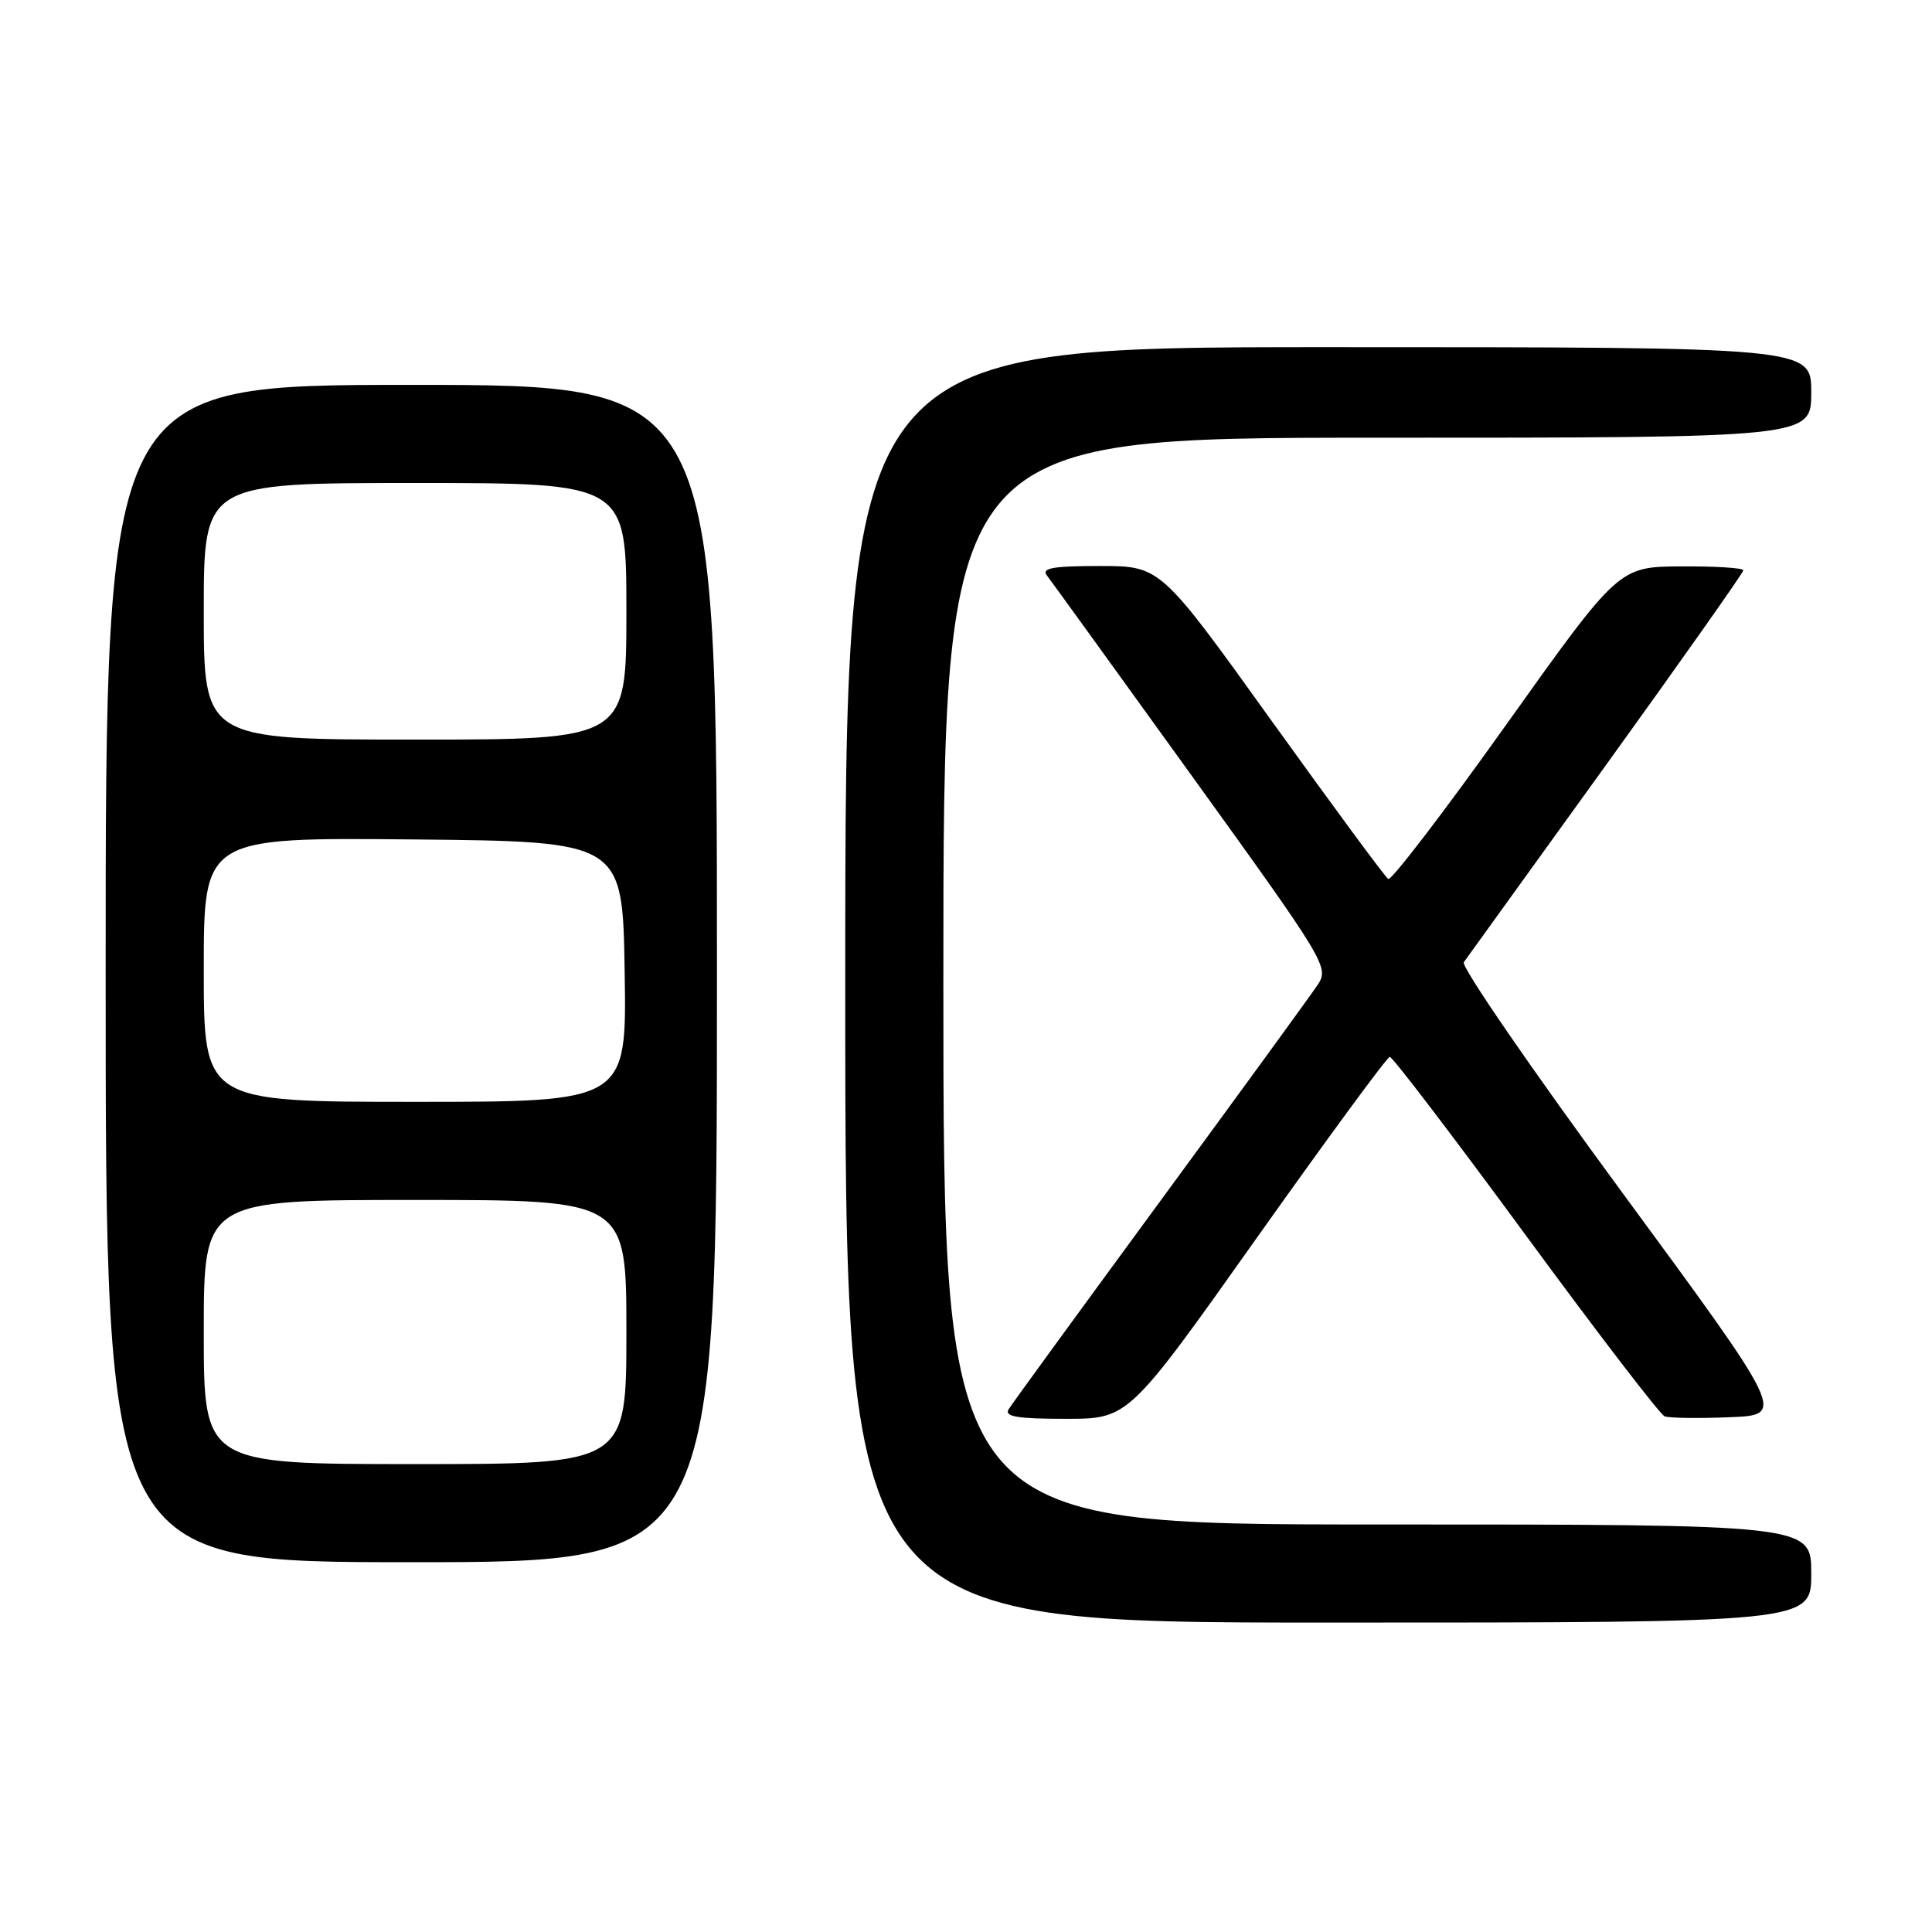 <?xml version="1.0" encoding="UTF-8" standalone="no"?>
<!DOCTYPE svg PUBLIC "-//W3C//DTD SVG 1.1//EN" "http://www.w3.org/Graphics/SVG/1.1/DTD/svg11.dtd" >
<svg xmlns="http://www.w3.org/2000/svg" xmlns:xlink="http://www.w3.org/1999/xlink" version="1.1" viewBox="0 0 256 256">
 <g >
 <path fill="currentColor"
d=" M 240.00 208.50 C 240.00 202.00 240.00 202.00 182.50 202.00 C 125.00 202.00 125.00 202.00 125.00 130.00 C 125.00 58.00 125.00 58.00 182.50 58.00 C 240.00 58.00 240.00 58.00 240.00 52.00 C 240.00 46.00 240.00 46.00 176.00 46.00 C 112.00 46.00 112.00 46.00 112.00 130.50 C 112.00 215.00 112.00 215.00 176.00 215.00 C 240.00 215.00 240.00 215.00 240.00 208.50 Z  M 95.00 129.00 C 95.00 51.00 95.00 51.00 54.50 51.00 C 14.00 51.00 14.00 51.00 14.00 129.00 C 14.00 207.00 14.00 207.00 54.50 207.00 C 95.00 207.00 95.00 207.00 95.00 129.00 Z  M 166.52 164.04 C 175.86 150.87 183.79 140.07 184.15 140.04 C 184.51 140.02 192.60 150.63 202.13 163.62 C 211.66 176.61 219.96 187.43 220.57 187.67 C 221.18 187.90 225.04 187.96 229.15 187.79 C 236.62 187.50 236.62 187.50 214.94 158.00 C 203.01 141.78 193.57 128.05 193.96 127.50 C 194.36 126.95 202.85 115.17 212.84 101.32 C 222.83 87.46 231.00 75.88 231.00 75.57 C 231.00 75.25 227.29 75.02 222.75 75.05 C 214.50 75.10 214.50 75.10 199.59 96.01 C 191.40 107.52 184.35 116.72 183.95 116.47 C 183.54 116.22 176.59 106.78 168.49 95.51 C 153.77 75.00 153.77 75.00 145.76 75.00 C 139.51 75.00 137.97 75.27 138.72 76.25 C 139.25 76.94 147.89 88.88 157.92 102.80 C 175.65 127.39 176.12 128.16 174.63 130.45 C 173.78 131.74 164.38 144.65 153.74 159.15 C 143.11 173.64 134.06 186.06 133.64 186.75 C 133.06 187.71 134.81 188.00 141.21 188.00 C 149.54 188.00 149.54 188.00 166.52 164.04 Z  M 27.00 176.50 C 27.00 159.00 27.00 159.00 55.00 159.00 C 83.00 159.00 83.00 159.00 83.00 176.50 C 83.00 194.00 83.00 194.00 55.00 194.00 C 27.00 194.00 27.00 194.00 27.00 176.50 Z  M 27.00 128.48 C 27.00 110.97 27.00 110.97 54.75 111.23 C 82.50 111.50 82.50 111.50 82.77 128.75 C 83.05 146.00 83.05 146.00 55.02 146.00 C 27.00 146.00 27.00 146.00 27.00 128.48 Z  M 27.00 81.00 C 27.00 64.00 27.00 64.00 55.00 64.00 C 83.00 64.00 83.00 64.00 83.00 81.00 C 83.00 98.00 83.00 98.00 55.00 98.00 C 27.00 98.00 27.00 98.00 27.00 81.00 Z "/>
</g>
</svg>